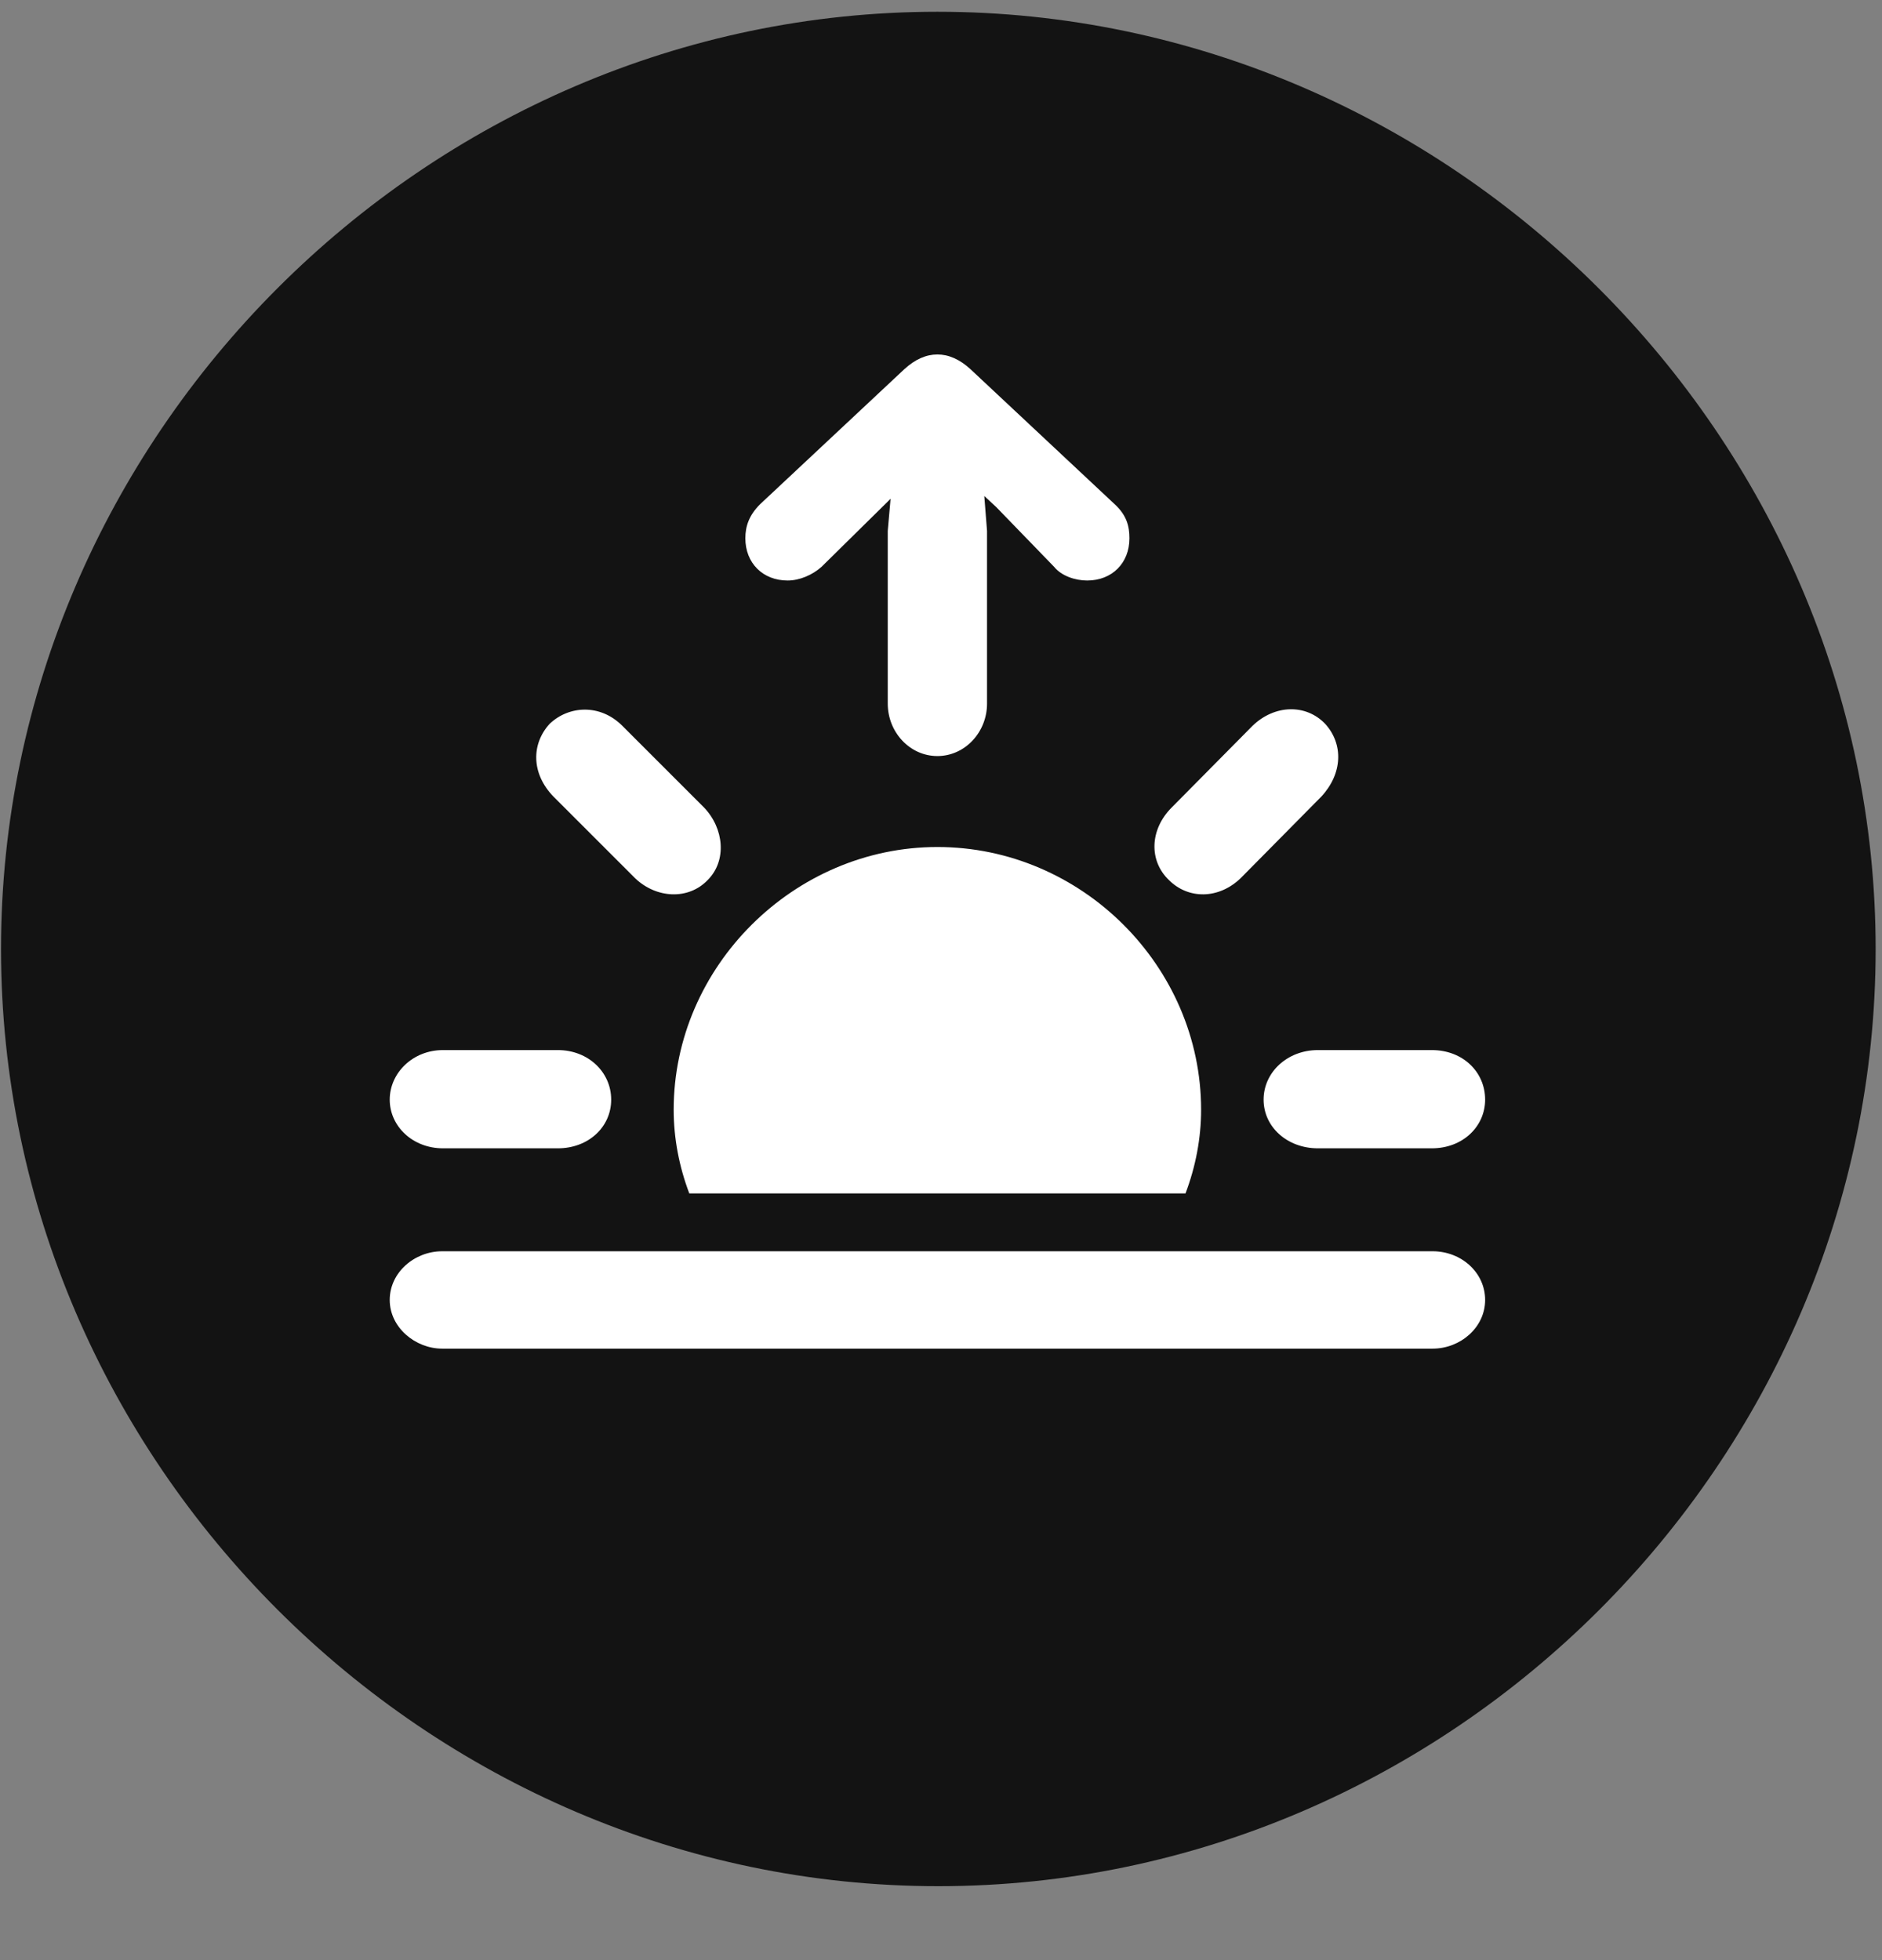 <svg width="24" height="25" viewBox="0 0 24 25" fill="none" xmlns="http://www.w3.org/2000/svg">
<rect x="0" y="0" width="24" height="25" fill="#808080" stroke="none"/>
<g clip-path="url(#clip0_2207_3906)">
<path d="M11.966 24.057C18.505 24.057 23.919 18.643 23.919 12.104C23.919 5.576 18.493 0.15 11.954 0.15C5.427 0.15 0.013 5.576 0.013 12.104C0.013 18.643 5.438 24.057 11.966 24.057Z" fill="black" fill-opacity="0.85"/>
<path d="M5.649 14.646C5.263 14.646 4.97 14.365 4.97 14.025C4.97 13.686 5.263 13.393 5.649 13.393H7.114C7.501 13.393 7.794 13.674 7.794 14.025C7.794 14.377 7.501 14.646 7.114 14.646H5.649ZM8.099 11.201L7.056 10.158C6.774 9.865 6.774 9.49 7.009 9.232C7.255 8.998 7.653 8.975 7.935 9.256L8.978 10.299C9.235 10.568 9.271 10.979 9.024 11.225C8.778 11.482 8.368 11.459 8.099 11.201ZM11.954 9.643C11.602 9.643 11.321 9.338 11.321 8.975V6.771L11.357 6.361L11.298 6.42L10.477 7.229C10.36 7.334 10.196 7.404 10.044 7.404C9.728 7.404 9.505 7.182 9.505 6.865C9.505 6.713 9.552 6.572 9.692 6.432L11.532 4.709C11.673 4.58 11.813 4.521 11.954 4.521C12.095 4.521 12.235 4.58 12.376 4.709L14.216 6.432C14.368 6.572 14.403 6.713 14.403 6.865C14.403 7.182 14.181 7.404 13.864 7.404C13.712 7.404 13.536 7.346 13.442 7.229L12.704 6.467L12.552 6.326L12.587 6.771V8.975C12.587 9.338 12.306 9.643 11.954 9.643ZM14.907 11.225C14.649 10.979 14.661 10.58 14.942 10.299L15.974 9.256C16.255 8.986 16.653 8.975 16.899 9.232C17.134 9.49 17.122 9.865 16.852 10.158L15.821 11.201C15.54 11.471 15.153 11.471 14.907 11.225ZM16.806 14.646C16.419 14.646 16.114 14.377 16.114 14.025C16.114 13.674 16.419 13.393 16.806 13.393H18.259C18.657 13.393 18.939 13.674 18.939 14.025C18.939 14.365 18.657 14.646 18.259 14.646H16.806ZM15.317 14.154C15.317 14.518 15.247 14.881 15.118 15.221H8.79C8.661 14.881 8.591 14.518 8.591 14.154C8.591 12.326 10.126 10.803 11.954 10.803C13.794 10.803 15.317 12.326 15.317 14.154ZM5.638 17.201C5.298 17.201 4.97 16.932 4.97 16.58C4.97 16.229 5.286 15.959 5.638 15.959H18.27C18.634 15.959 18.939 16.229 18.939 16.58C18.939 16.932 18.622 17.201 18.27 17.201H5.638Z" fill="white"/>
</g>
<defs>
<clipPath id="clip0_2207_3906">
<rect width="23.906" height="23.918" fill="white" transform="translate(0.013 0.139)"/>
</clipPath>
</defs>
</svg>
